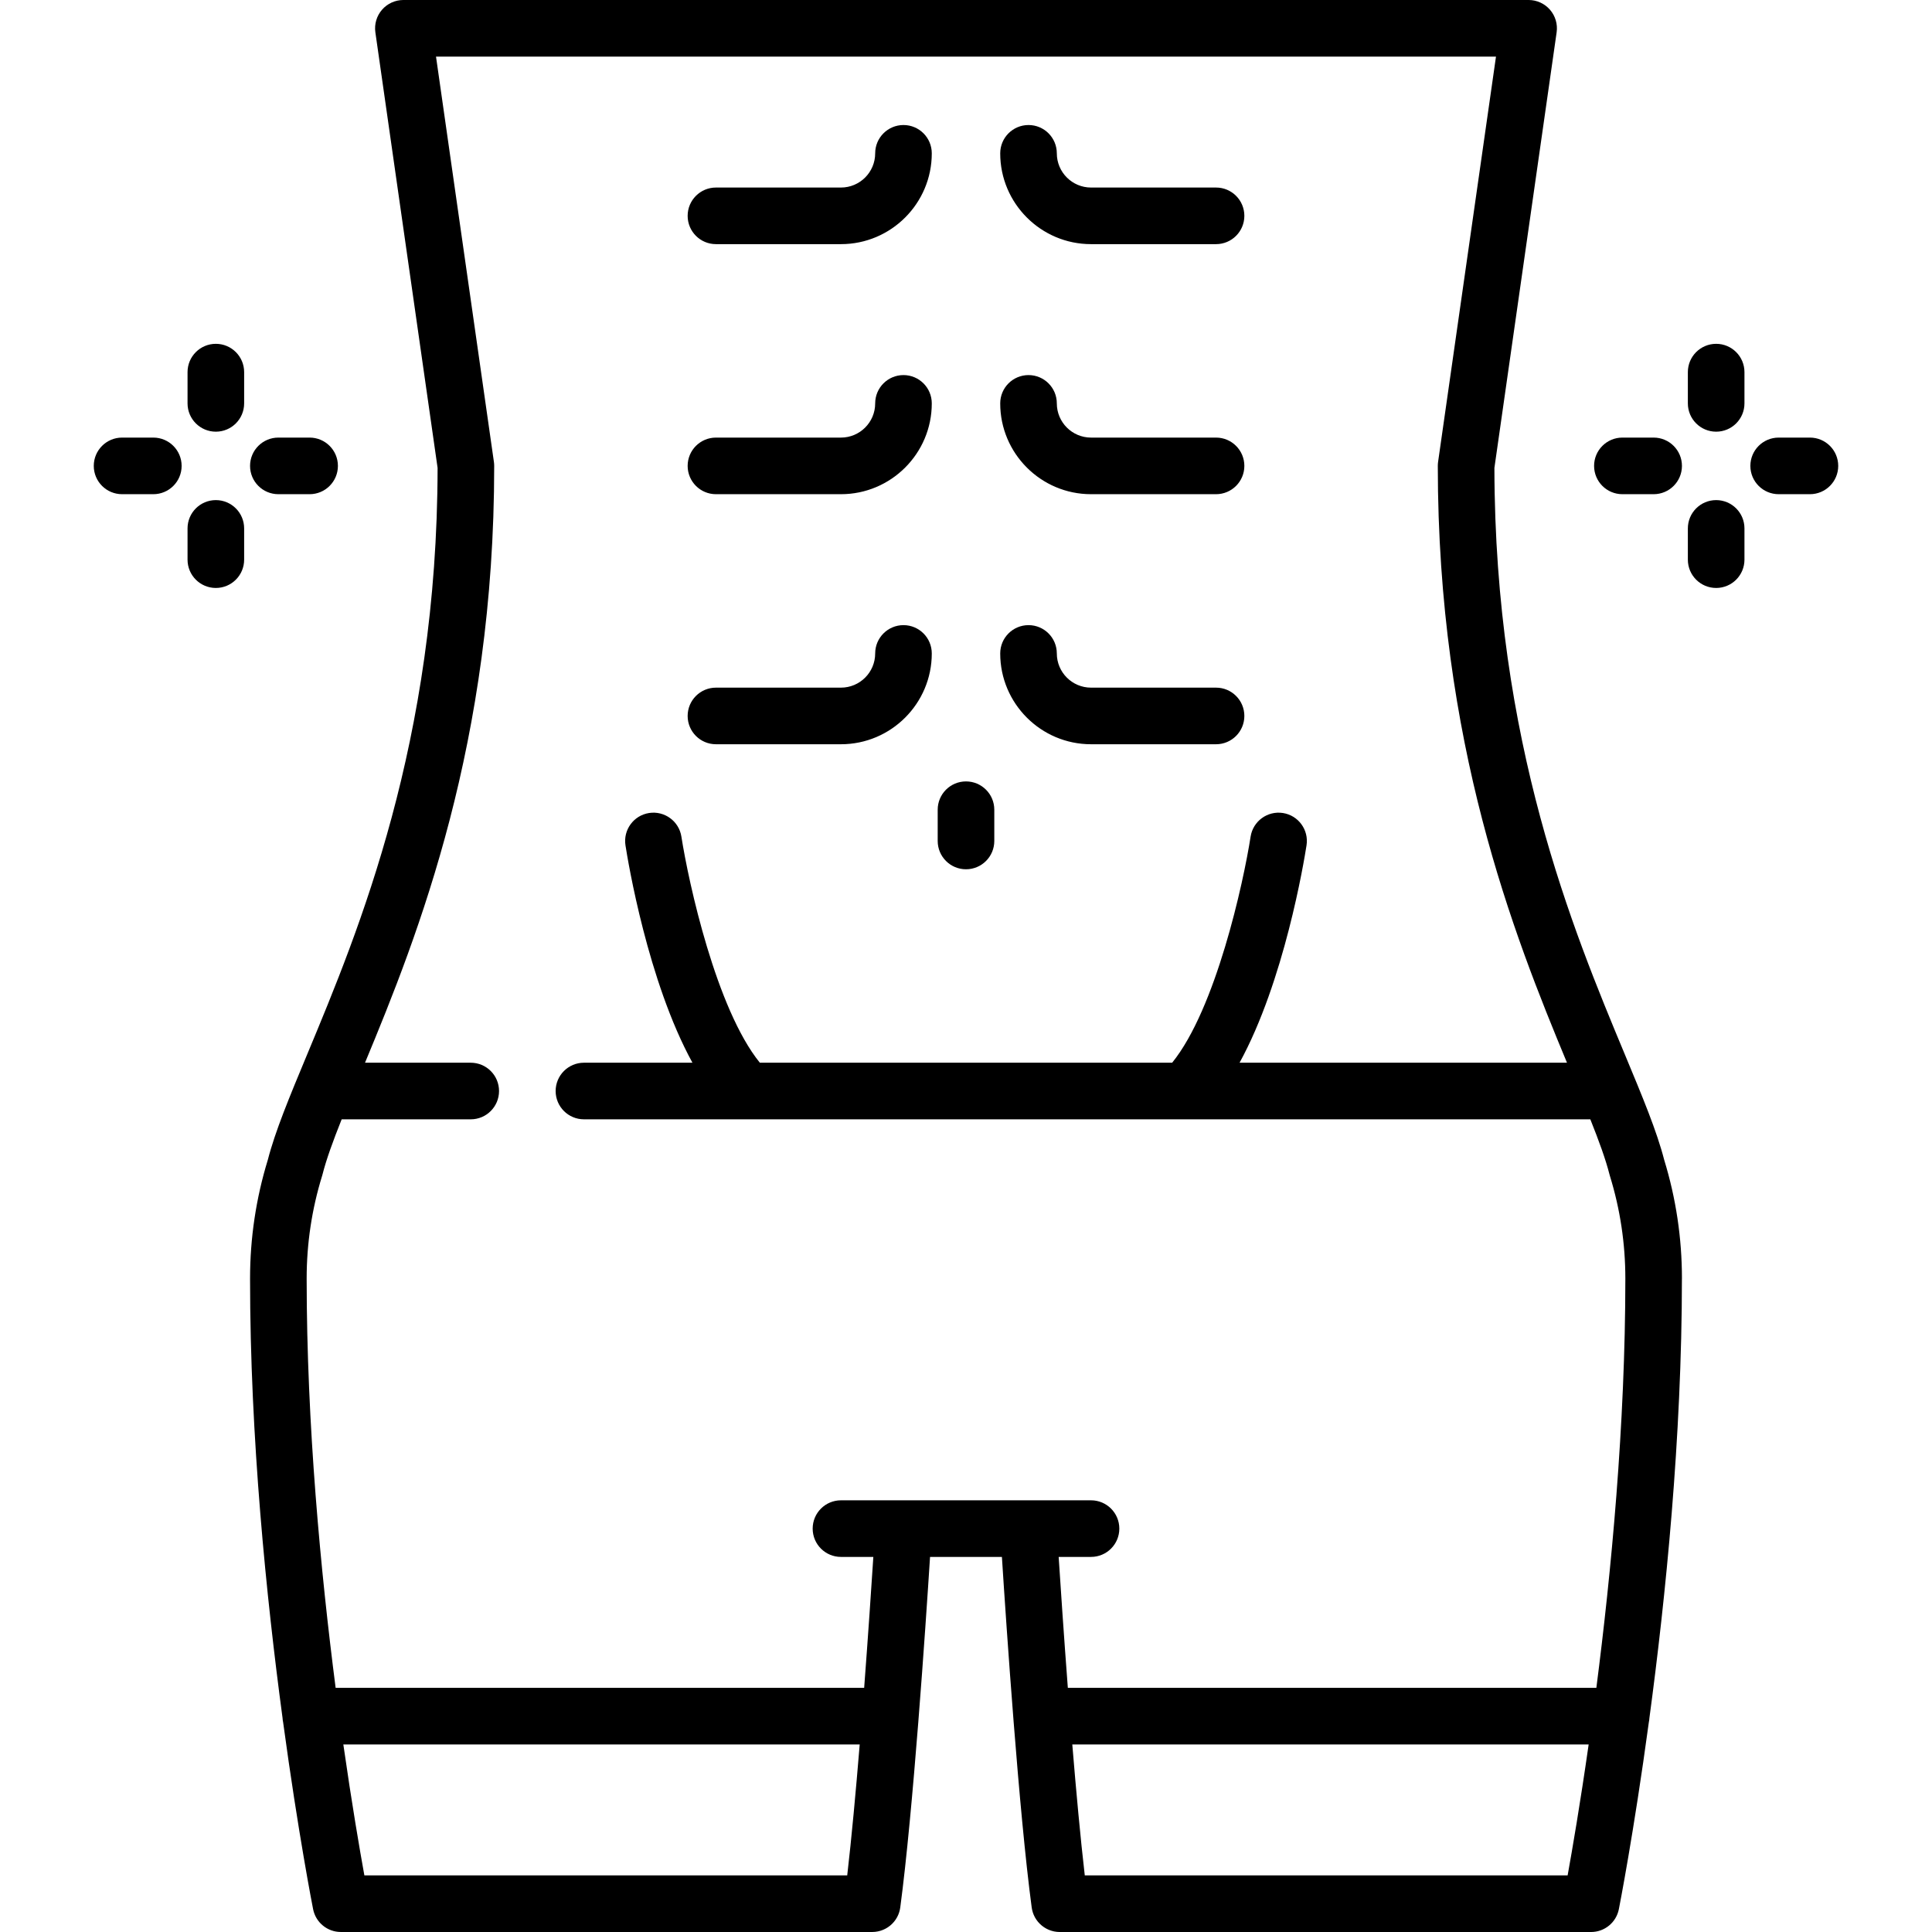 <svg id="Capa_1" enable-background="new 0 0 512.001 512.001" height="512" viewBox="0 0 512.001 512.001" width="512" xmlns="http://www.w3.org/2000/svg"><g><path d="m445.733 338.833c0-10.703-1.581-21.276-4.697-31.427-1.96-7.624-5.712-16.632-10.454-28.013-13.724-32.943-34.447-82.691-34.548-155.396l16.491-115.436c.307-2.152-.335-4.332-1.759-5.975-1.424-1.643-3.491-2.586-5.665-2.586h-298.201c-2.174 0-4.241.943-5.666 2.586-1.424 1.643-2.066 3.822-1.759 5.975l16.491 115.438c-.1 72.701-20.822 122.448-34.546 155.392-4.741 11.381-8.494 20.39-10.454 28.014-3.118 10.149-4.699 20.722-4.7 31.429 0 42.123 4.346 84.744 8.605 116.406.024.407.075.805.161 1.192 3.995 29.454 7.864 49.129 7.945 49.533.698 3.509 3.778 6.036 7.356 6.036h140.811c.005 0 .01.001.014.001.249 0 .494-.014.738-.039.048-.005.095-.014.143-.02.189-.023.378-.049.563-.086.084-.017.166-.039.249-.058.145-.034.289-.068.43-.11.099-.03.196-.064.294-.097.121-.042.242-.084.36-.132.104-.042.206-.087.308-.133.108-.049.215-.1.321-.154.102-.053.203-.107.303-.164.102-.058.202-.12.301-.182.095-.061.19-.122.282-.186.1-.07.197-.144.293-.219.084-.065.169-.13.25-.198.103-.087.2-.179.298-.271.068-.065.139-.127.204-.194.11-.111.213-.229.316-.347.048-.055.099-.107.145-.164.132-.161.256-.329.374-.501.013-.019.028-.036.041-.055.132-.195.255-.397.368-.605.024-.044.042-.09.065-.134.084-.162.165-.324.238-.493.04-.093.072-.19.109-.285.047-.123.095-.245.136-.372.037-.115.066-.232.097-.349.03-.113.062-.224.087-.339.027-.122.046-.245.067-.369.014-.083.034-.164.045-.249 3.391-25.334 6.718-74.539 7.894-92.895h19.044c1.176 18.356 4.503 67.561 7.894 92.895.011.085.031.166.045.249.021.124.04.248.067.369.025.115.057.226.087.339.031.117.06.234.097.349.041.127.09.25.137.374.036.094.068.19.108.282.073.171.156.337.241.501.021.041.039.085.061.125.114.209.237.411.368.607.011.016.024.031.035.047.12.176.247.346.381.509.044.054.092.103.137.155.105.121.211.242.324.356.064.065.132.126.199.189.1.094.199.188.304.276.08.067.162.13.245.195.098.076.197.152.299.223.091.064.184.124.277.183.1.064.201.126.304.185.099.056.198.11.3.162.107.055.215.106.324.156.101.046.202.09.305.132.119.048.241.091.363.133.097.033.193.067.291.096.142.042.287.077.432.111.083.019.164.041.248.058.186.037.375.063.565.086.047.006.094.015.141.02.244.024.49.039.738.039.005 0 .01-.001.014-.001h140.811c3.578 0 6.658-2.527 7.356-6.036.08-.404 3.95-20.08 7.945-49.536.085-.384.136-.78.16-1.183 4.264-31.665 8.61-74.289 8.609-116.414zm-354.745 123.467h136.843c-1.022 12.436-2.156 24.801-3.307 34.7h-127.962c-1.23-6.798-3.323-18.978-5.574-34.7zm198.146-64.7h-66.267c-4.142 0-7.5 3.357-7.5 7.5s3.358 7.5 7.5 7.5h8.577c-.508 7.842-1.368 20.66-2.431 34.7h-140.065c-3.921-30.396-7.68-69.652-7.68-108.467 0-9.265 1.374-18.409 4.084-27.18.038-.121.072-.244.104-.367 1.038-4.088 2.813-8.953 5.091-14.653h34.204c4.142 0 7.5-3.357 7.5-7.5s-3.358-7.5-7.5-7.5h-28.017c14.179-34.121 34.233-84.743 34.233-158.166 0-.354-.025-.709-.075-1.06l-15.344-107.407h280.905l-15.344 107.406c-.05.351-.075.706-.075 1.06 0 73.422 20.054 124.045 34.233 158.166h-86.769c11.843-21.598 17.08-53.326 17.747-57.612.637-4.093-2.164-7.927-6.257-8.564-4.094-.631-7.927 2.164-8.564 6.258-1.914 12.292-9.221 45.651-20.79 59.919h-109.266c-11.547-14.25-18.869-47.618-20.791-59.919-.637-4.093-4.473-6.89-8.564-6.258-4.093.638-6.894 4.472-6.257 8.564.667 4.286 5.904 36.015 17.747 57.612h-28.753c-4.142 0-7.5 3.357-7.5 7.5s3.358 7.5 7.5 7.5h266.703c2.278 5.7 4.053 10.565 5.091 14.652.032.124.066.247.104.369 2.711 8.769 4.085 17.913 4.086 27.179 0 38.798-3.761 78.062-7.683 108.467h-140.063c-1.063-14.04-1.923-26.858-2.431-34.7h8.577c4.142 0 7.5-3.357 7.5-7.5 0-4.142-3.358-7.499-7.5-7.499zm-1.657 99.4c-1.15-9.899-2.284-22.264-3.307-34.7h136.84c-2.25 15.721-4.343 27.902-5.572 34.7z"/><path d="m256 230.367c4.142 0 7.5-3.357 7.5-7.5v-8.284c0-4.143-3.358-7.5-7.5-7.5s-7.5 3.357-7.5 7.5v8.284c.001 4.143 3.358 7.5 7.5 7.5z"/><path d="m189.734 130.967h33.133c13.27 0 24.066-10.796 24.066-24.066 0-4.143-3.358-7.5-7.5-7.5s-7.5 3.357-7.5 7.5c0 4.999-4.067 9.066-9.066 9.066h-33.133c-4.142 0-7.5 3.357-7.5 7.5 0 4.142 3.358 7.5 7.5 7.5z"/><path d="m189.734 197.233h33.133c13.27 0 24.066-10.796 24.066-24.066 0-4.143-3.358-7.5-7.5-7.5s-7.5 3.357-7.5 7.5c0 4.999-4.067 9.066-9.066 9.066h-33.133c-4.142 0-7.5 3.357-7.5 7.5s3.358 7.5 7.5 7.5z"/><path d="m289.134 130.967h33.133c4.142 0 7.5-3.357 7.5-7.5s-3.358-7.5-7.5-7.5h-33.133c-4.999 0-9.066-4.067-9.066-9.066 0-4.143-3.358-7.5-7.5-7.5s-7.5 3.357-7.5 7.5c-.001 13.27 10.796 24.066 24.066 24.066z"/><path d="m189.734 64.7h33.133c13.27 0 24.066-10.797 24.066-24.067 0-4.143-3.358-7.5-7.5-7.5s-7.5 3.357-7.5 7.5c0 5-4.067 9.067-9.066 9.067h-33.133c-4.142 0-7.5 3.357-7.5 7.5s3.358 7.5 7.5 7.5z"/><path d="m289.134 64.7h33.133c4.142 0 7.5-3.357 7.5-7.5s-3.358-7.5-7.5-7.5h-33.133c-4.999 0-9.066-4.067-9.066-9.067 0-4.143-3.358-7.5-7.5-7.5s-7.5 3.357-7.5 7.5c-.001 13.27 10.796 24.067 24.066 24.067z"/><path d="m289.134 197.233h33.133c4.142 0 7.5-3.357 7.5-7.5s-3.358-7.5-7.5-7.5h-33.133c-4.999 0-9.066-4.067-9.066-9.066 0-4.143-3.358-7.5-7.5-7.5s-7.5 3.357-7.5 7.5c-.001 13.271 10.796 24.066 24.066 24.066z"/><path d="m57.201 91.117c-4.142 0-7.5 3.357-7.5 7.5v8.283c0 4.143 3.358 7.5 7.5 7.5s7.5-3.357 7.5-7.5v-8.283c0-4.142-3.358-7.5-7.5-7.5z"/><path d="m57.201 132.533c-4.142 0-7.5 3.357-7.5 7.5v8.283c0 4.143 3.358 7.5 7.5 7.5s7.5-3.357 7.5-7.5v-8.283c0-4.142-3.358-7.5-7.5-7.5z"/><path d="m73.767 130.967h8.283c4.142 0 7.5-3.357 7.5-7.5s-3.358-7.5-7.5-7.5h-8.283c-4.142 0-7.5 3.357-7.5 7.5 0 4.142 3.358 7.5 7.5 7.5z"/><path d="m40.634 115.967h-8.283c-4.142 0-7.5 3.357-7.5 7.5s3.358 7.5 7.5 7.5h8.283c4.142 0 7.5-3.357 7.5-7.5s-3.358-7.5-7.5-7.5z"/><path d="m454.8 91.117c-4.142 0-7.5 3.357-7.5 7.5v8.283c0 4.143 3.358 7.5 7.5 7.5s7.5-3.357 7.5-7.5v-8.283c0-4.142-3.358-7.5-7.5-7.5z"/><path d="m454.8 132.533c-4.142 0-7.5 3.357-7.5 7.5v8.283c0 4.143 3.358 7.5 7.5 7.5s7.5-3.357 7.5-7.5v-8.283c0-4.142-3.358-7.5-7.5-7.5z"/><path d="m479.65 115.967h-8.283c-4.142 0-7.5 3.357-7.5 7.5s3.358 7.5 7.5 7.5h8.283c4.142 0 7.5-3.357 7.5-7.5s-3.357-7.5-7.5-7.5z"/><path d="m438.234 115.967h-8.283c-4.142 0-7.5 3.357-7.5 7.5s3.358 7.5 7.5 7.5h8.283c4.142 0 7.5-3.357 7.5-7.5s-3.358-7.5-7.5-7.5z"/></g></svg>